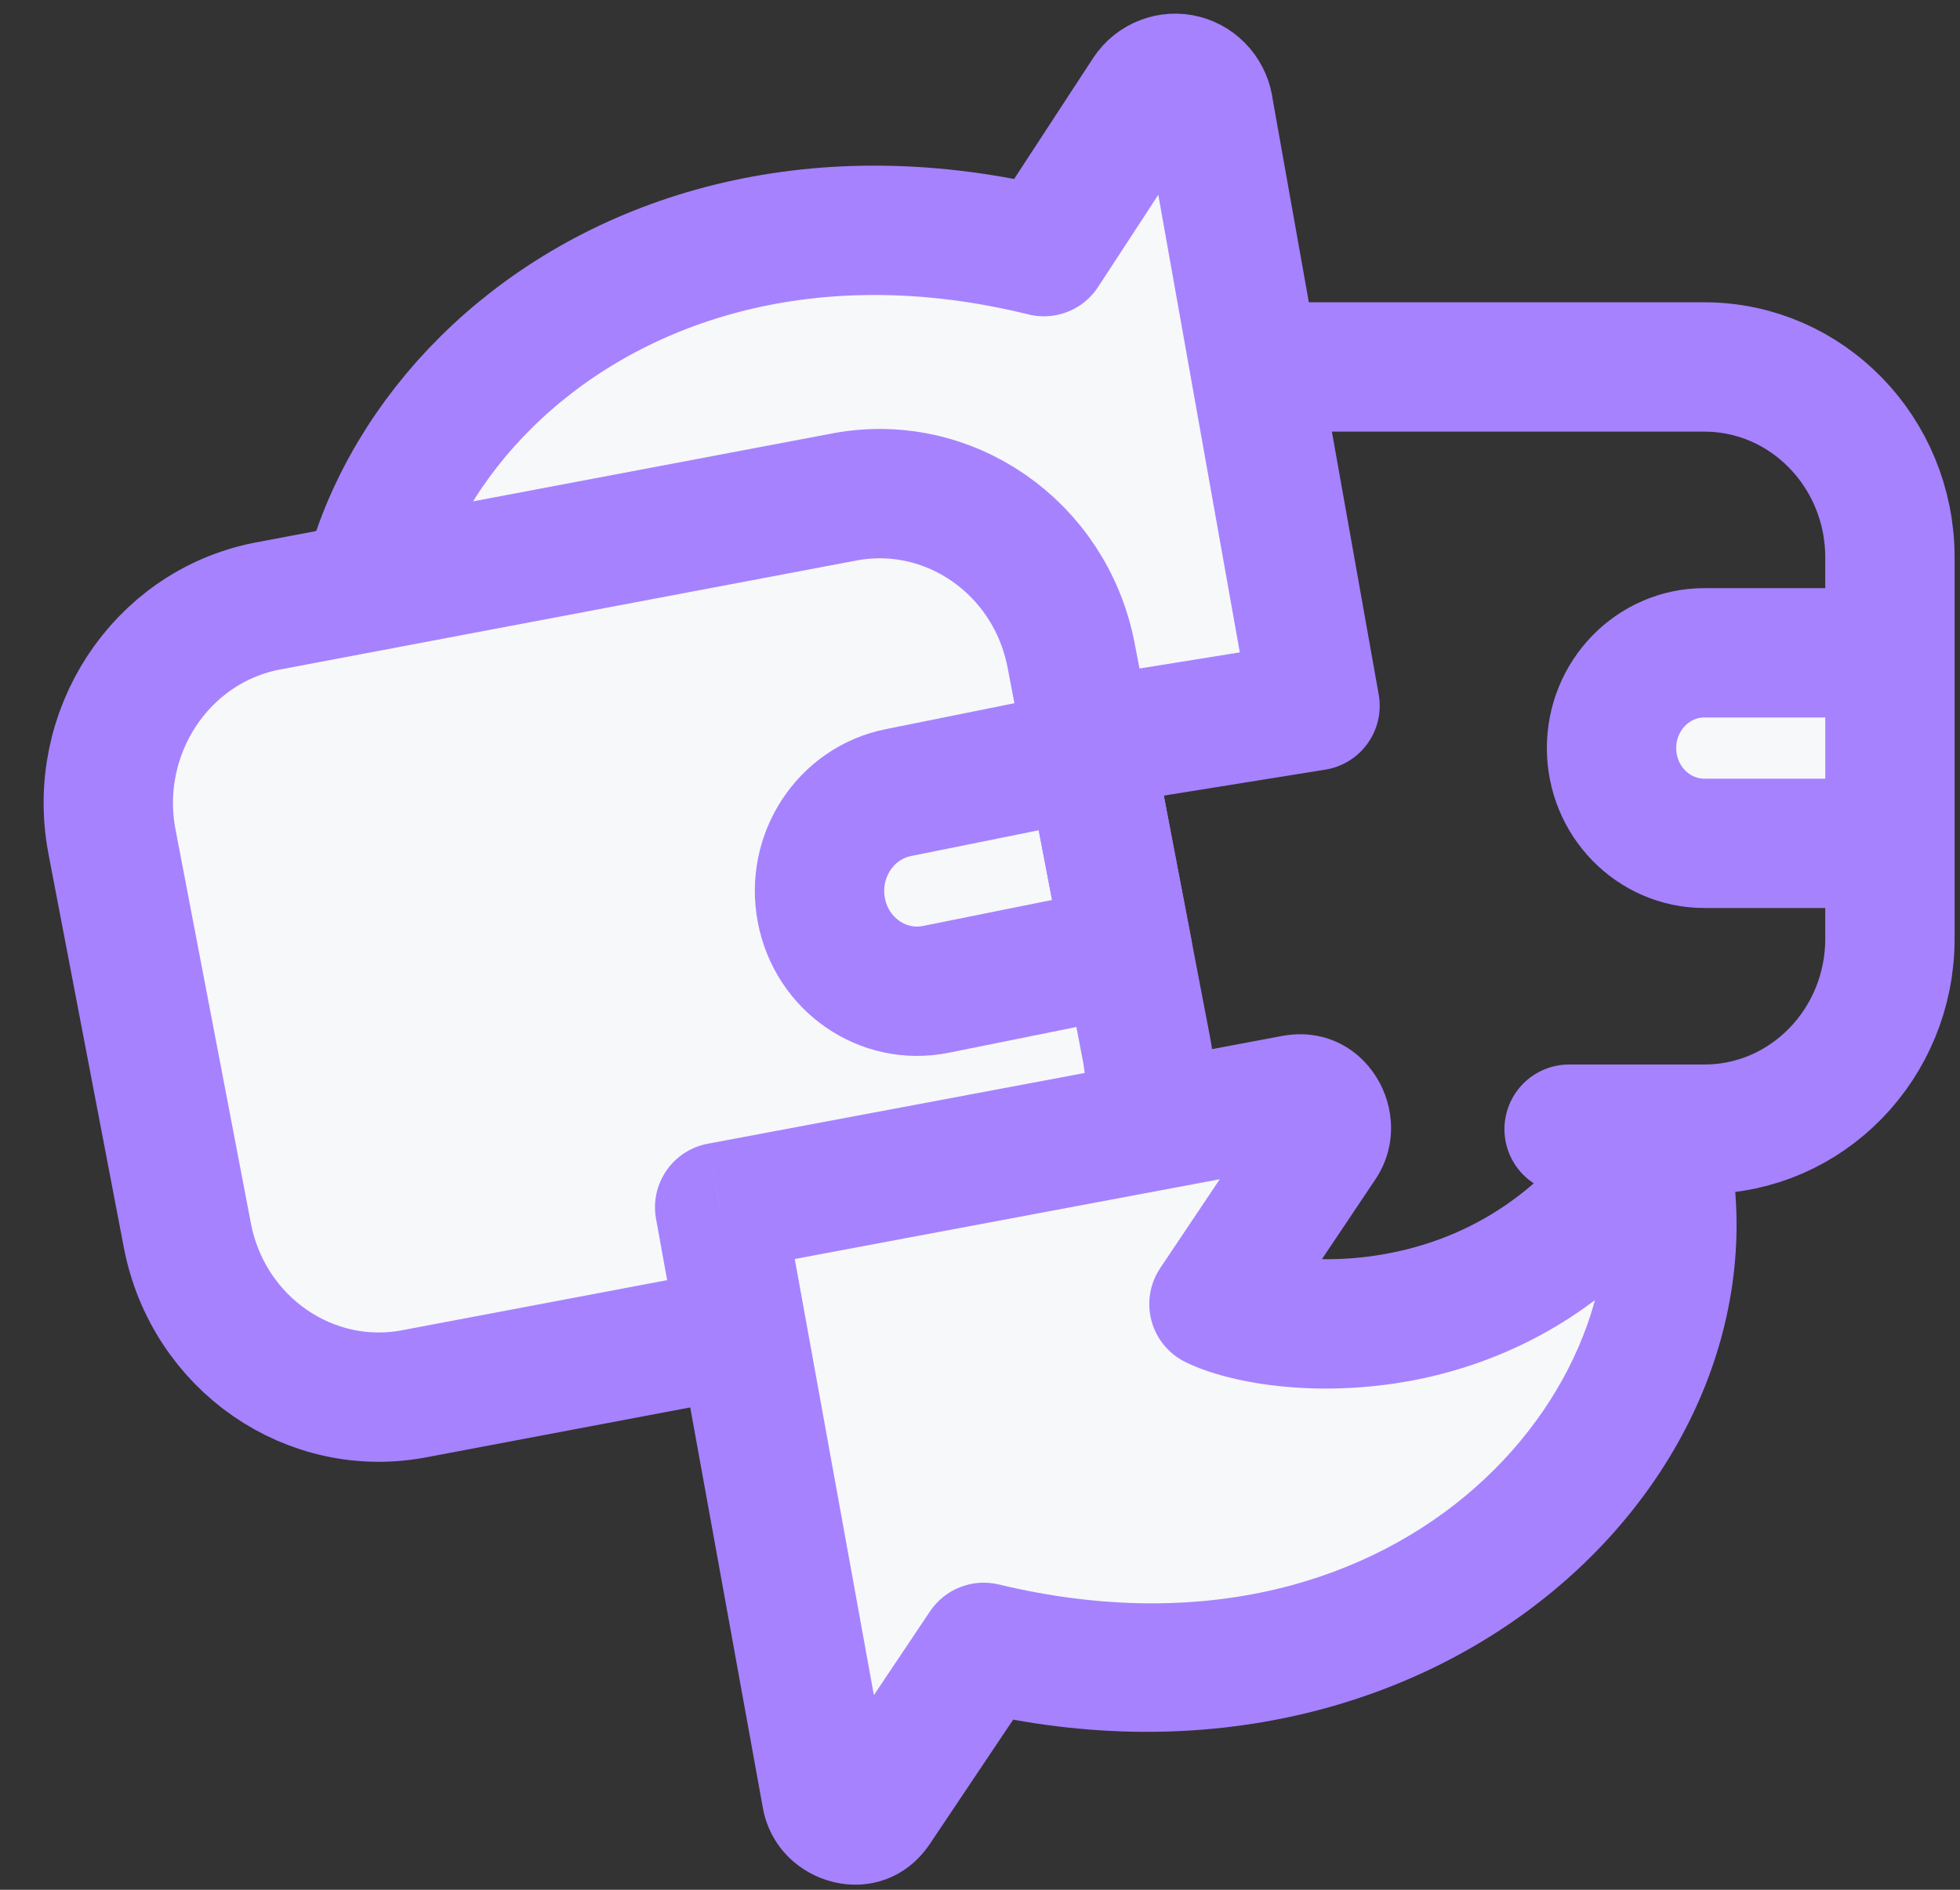 <svg viewBox="0 0 28 27" fill="none" xmlns="http://www.w3.org/2000/svg">
<rect x="0" y="0" width="28" height="27" fill="#333333" stroke="none"/>
<path d="M23.022 10.688C23.022 9.936 23.616 9.327 24.348 9.327H26.999V12.049H24.348C23.616 12.049 23.022 11.44 23.022 10.688Z" fill="#F6F8FA"/>
<path d="M18.178 5.243H24.348C25.812 5.243 26.999 6.462 26.999 7.965V13.411C26.999 14.914 25.812 16.133 24.348 16.133H22.416M26.999 9.327H24.348C23.616 9.327 23.022 9.936 23.022 10.688C23.022 11.44 23.616 12.049 24.348 12.049H26.999V9.327Z" stroke="#A682FF" stroke-width="1.848" stroke-linecap="round" stroke-linejoin="round"/>
<path d="M18.786 10.084L17.268 1.561C17.257 1.461 17.217 1.366 17.152 1.29C17.087 1.213 17.002 1.159 16.906 1.134C16.811 1.109 16.71 1.115 16.618 1.151C16.525 1.186 16.446 1.25 16.39 1.334L14.913 3.595C8.513 2.016 4.138 6.895 5.259 10.974" fill="#F6F8FA"/>
<path d="M18.786 10.084L17.268 1.561C17.257 1.461 17.217 1.366 17.152 1.29C17.087 1.213 17.002 1.159 16.906 1.134C16.811 1.109 16.71 1.115 16.618 1.151C16.525 1.186 16.446 1.25 16.39 1.334L14.913 3.595C8.513 2.016 4.138 6.895 5.259 10.974C7.255 7.624 10.849 8.056 11.64 8.51L10.06 10.949C9.909 11.181 10.103 11.481 10.375 11.437L18.786 10.084Z" stroke="#A682FF" stroke-width="1.848" stroke-linecap="round" stroke-linejoin="round"/>
<path d="M1.6 12.026C1.303 10.474 2.288 8.968 3.8 8.663L12.027 7.107C13.539 6.802 15.005 7.814 15.302 9.366L16.378 14.988C16.674 16.541 15.69 18.047 14.178 18.352L5.951 19.907C4.439 20.212 2.973 19.201 2.676 17.648L1.6 12.026Z" fill="#F6F8FA"/>
<path d="M11.734 13.006C11.585 12.229 12.078 11.476 12.834 11.324L15.571 10.772L16.109 13.583L13.371 14.135C12.615 14.288 11.882 13.782 11.734 13.006Z" fill="#F6F8FA"/>
<path d="M1.6 12.026C1.303 10.474 2.288 8.968 3.8 8.663L12.027 7.107C13.539 6.802 15.005 7.814 15.302 9.366L16.378 14.988C16.674 16.541 15.69 18.047 14.178 18.352L5.951 19.907C4.439 20.212 2.973 19.201 2.676 17.648L1.6 12.026Z" stroke="#A682FF" stroke-width="1.848" stroke-linecap="round" stroke-linejoin="round"/>
<path d="M11.734 13.006C11.585 12.229 12.078 11.476 12.834 11.324L15.571 10.772L16.109 13.583L13.371 14.135C12.615 14.288 11.882 13.782 11.734 13.006Z" stroke="#A682FF" stroke-width="1.848" stroke-linecap="round" stroke-linejoin="round"/>
<path fill-rule="evenodd" clip-rule="evenodd" d="M18.481 15.71L10.281 17.25L11.807 25.665C11.871 26.019 12.321 26.12 12.519 25.825L14.054 23.537C20.417 25.065 24.82 20.229 23.703 16.165C21.754 19.435 18.244 19.073 17.343 18.631L18.881 16.337C19.079 16.041 18.826 15.645 18.481 15.71Z" fill="#F6F8FA"/>
<path d="M10.281 17.25L10.111 16.341C9.611 16.435 9.282 16.914 9.372 17.414L10.281 17.25ZM18.481 15.71L18.311 14.802L18.481 15.71ZM11.807 25.665L12.716 25.5L11.807 25.665ZM12.519 25.825L11.752 25.311L12.519 25.825ZM14.054 23.537L14.269 22.638C13.894 22.548 13.501 22.701 13.286 23.022L14.054 23.537ZM23.703 16.165L24.594 15.92C24.496 15.563 24.194 15.299 23.827 15.249C23.46 15.199 23.099 15.373 22.91 15.691L23.703 16.165ZM17.343 18.631L16.575 18.117C16.427 18.338 16.381 18.613 16.45 18.871C16.519 19.128 16.696 19.343 16.936 19.461L17.343 18.631ZM18.881 16.337L19.648 16.851V16.851L18.881 16.337ZM10.452 18.157L18.652 16.618L18.311 14.802L10.111 16.341L10.452 18.157ZM12.716 25.5L11.19 17.085L9.372 17.414L10.898 25.83L12.716 25.5ZM11.752 25.311C12.044 24.875 12.641 25.087 12.716 25.5L10.898 25.83C11.101 26.952 12.599 27.366 13.287 26.34L11.752 25.311ZM13.286 23.022L11.752 25.311L13.287 26.34L14.821 24.051L13.286 23.022ZM22.812 16.409C23.689 19.6 20.157 24.052 14.269 22.638L13.838 24.435C20.676 26.078 25.951 20.859 24.594 15.92L22.812 16.409ZM16.936 19.461C17.607 19.79 18.927 19.991 20.323 19.694C21.774 19.384 23.374 18.522 24.497 16.637L22.91 15.691C22.084 17.078 20.954 17.67 19.937 17.887C18.865 18.115 17.98 17.915 17.749 17.802L16.936 19.461ZM18.113 15.822L16.575 18.117L18.11 19.146L19.648 16.851L18.113 15.822ZM18.652 16.618C18.407 16.664 18.201 16.534 18.106 16.385C18.012 16.238 17.986 16.012 18.113 15.822L19.648 16.851C20.276 15.915 19.508 14.577 18.311 14.802L18.652 16.618Z" fill="#A682FF"/>
</svg>
